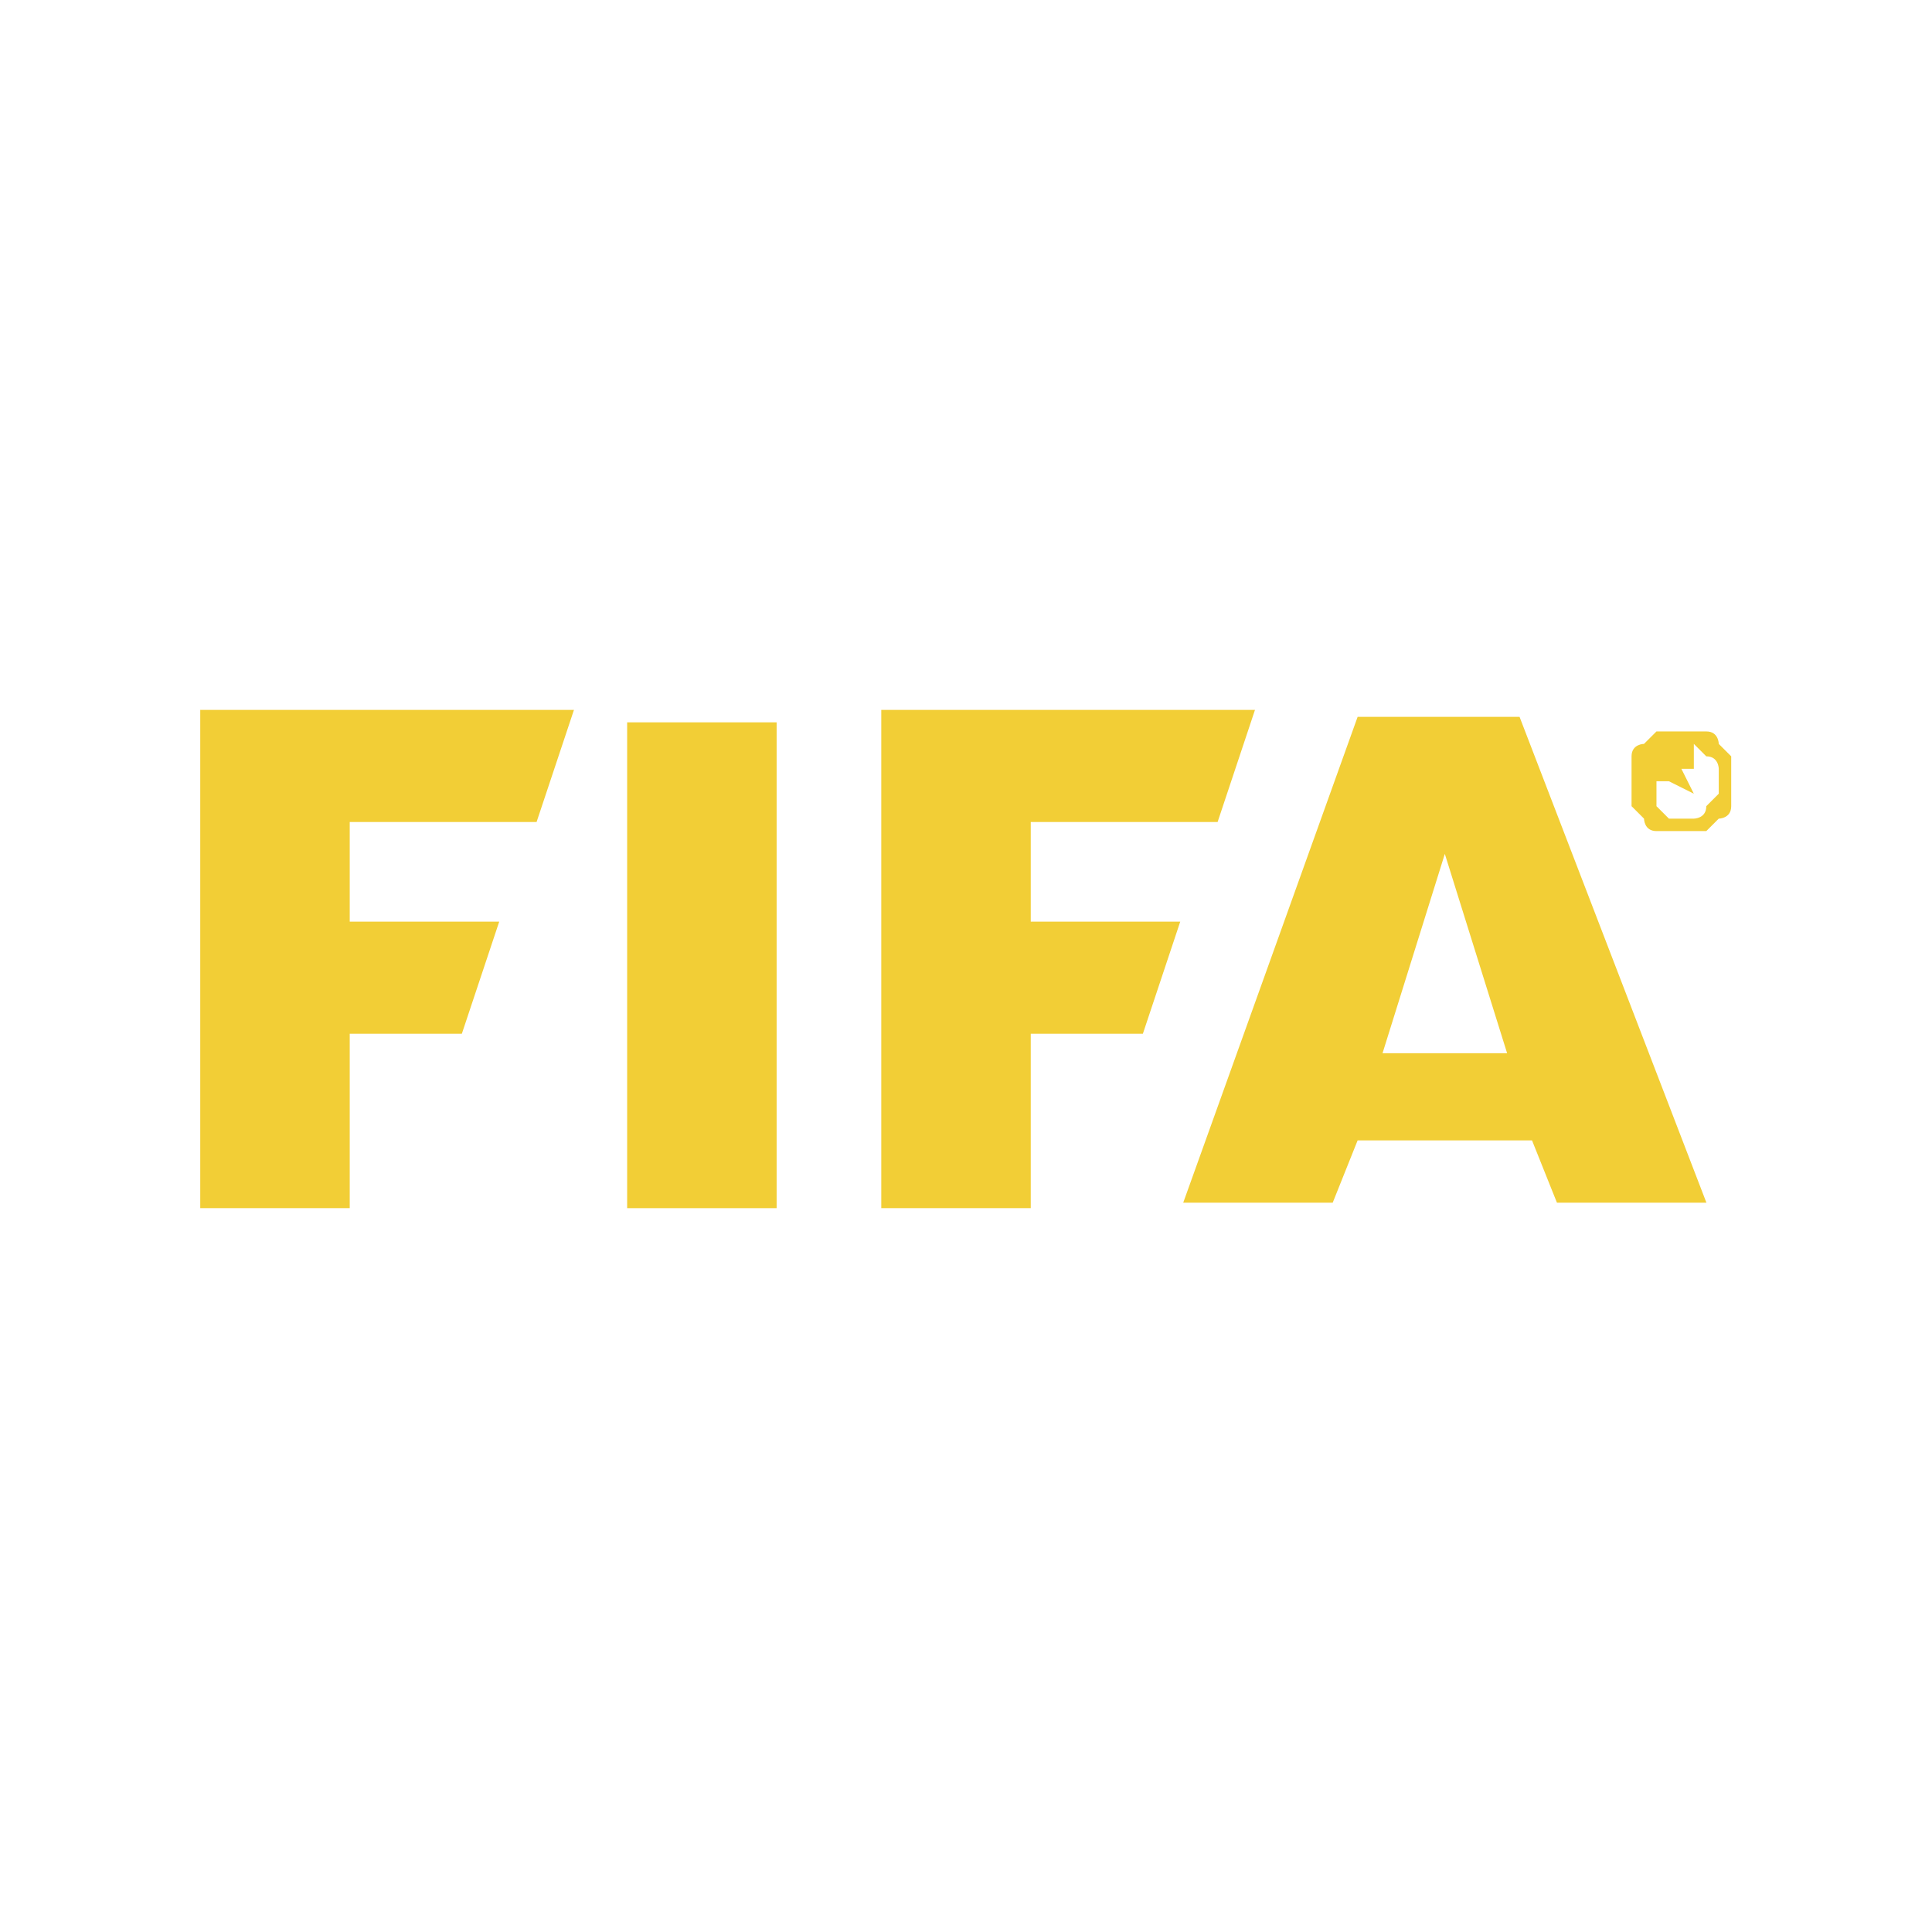 <?xml version="1.0" encoding="utf-8"?>
<!-- Generator: Adobe Illustrator 24.3.0, SVG Export Plug-In . SVG Version: 6.00 Build 0)  -->
<svg version="1.1" id="Layer_1" xmlns="http://www.w3.org/2000/svg" xmlns:xlink="http://www.w3.org/1999/xlink" x="0px" y="0px"
	 viewBox="0 0 126 126" enable-background="new 0 0 126 126" xml:space="preserve">
<g id="g3010" transform="translate(-253.069,-187.793)">
	<g id="g2826" transform="matrix(2.683,0,0,-2.683,-1160.048,569.408)">
		<g id="g3016" transform="matrix(3.028,0,0,3.028,-1773.226,-155.959)">
			<g id="g2880" transform="translate(759.558,98.48)">
				<path id="path2882" fill="#F2CE36" d="M1.6-5.8v-3.9h1.2v1.4h0.9L4-7.4H2.8v0.8h1.5l0.3,0.9H1.6"/>
			</g>
			<g id="g2884" transform="translate(777.985,98.48)">
				<path id="path2886" fill="#F2CE36" d="M-13.4-5.8l0-3.9h1.2v3.9H-13.4"/>
			</g>
			<g id="g2888" transform="translate(810.749,84.124)">
				<path id="path2890" fill="#F2CE36" d="M-40.1,5.9l0.5,1.6l0.5-1.6H-40.1z M-39,8.6h-1.3l-1.4-3.9h1.2l0.2,0.5h1.4l0.2-0.5h1.2
					L-39,8.6"/>
			</g>
			<g id="g2892" transform="translate(789.225,98.48)">
				<path id="path2894" fill="#F2CE36" d="M-22.6-5.8v-3.9h1.2v1.4h0.9l0.3,0.9h-1.2v0.8h1.5l0.3,0.9H-22.6"/>
			</g>
			<g id="g2896" transform="translate(823.148,96.207)">
				<path id="path2898" fill="#F2CE36" d="M-50.2-3.9L-50.2-3.9c0.1,0,0.1,0,0.1,0c0,0,0,0,0,0c0,0,0,0,0,0c0,0,0,0,0,0c0,0,0,0,0,0
					c0,0,0,0,0,0c0,0,0,0,0,0c0,0,0,0,0,0h-0.1V-3.9z M-50.3-3.7h0.2c0.1,0,0.1,0,0.1,0c0,0,0-0.1,0-0.1c0,0,0-0.1,0-0.1
					c0,0-0.1,0-0.1,0l0.1-0.2H-50L-50.2-4h-0.1v-0.2h-0.1V-3.7z M-50.1-4.3c0,0,0.1,0,0.1,0c0,0,0.1,0,0.1,0.1c0,0,0.1,0.1,0.1,0.1
					c0,0,0,0.1,0,0.1c0,0.1,0,0.1,0,0.1c0,0,0,0.1-0.1,0.1c0,0-0.1,0.1-0.1,0.1c0,0-0.1,0-0.1,0s-0.1,0-0.1,0c0,0-0.1,0-0.1-0.1
					c0,0-0.1-0.1-0.1-0.1c0,0,0-0.1,0-0.1c0-0.1,0-0.1,0-0.1c0,0,0-0.1,0.1-0.1c0,0,0.1-0.1,0.1-0.1C-50.2-4.3-50.2-4.3-50.1-4.3z
					 M-50.1-4.4c-0.1,0-0.1,0-0.2,0c-0.1,0-0.1,0.1-0.1,0.1c0,0-0.1,0.1-0.1,0.1c0,0.1,0,0.1,0,0.2c0,0.1,0,0.1,0,0.2
					c0,0.1,0.1,0.1,0.1,0.1c0,0,0.1,0.1,0.1,0.1c0.1,0,0.1,0,0.2,0c0.1,0,0.1,0,0.2,0c0.1,0,0.1-0.1,0.1-0.1c0,0,0.1-0.1,0.1-0.1
					c0-0.1,0-0.1,0-0.2c0-0.1,0-0.1,0-0.2c0-0.1-0.1-0.1-0.1-0.1c0,0-0.1-0.1-0.1-0.1C-50-4.4-50.1-4.4-50.1-4.4"/>
			</g>
		</g>
	</g>
</g>
</svg>
